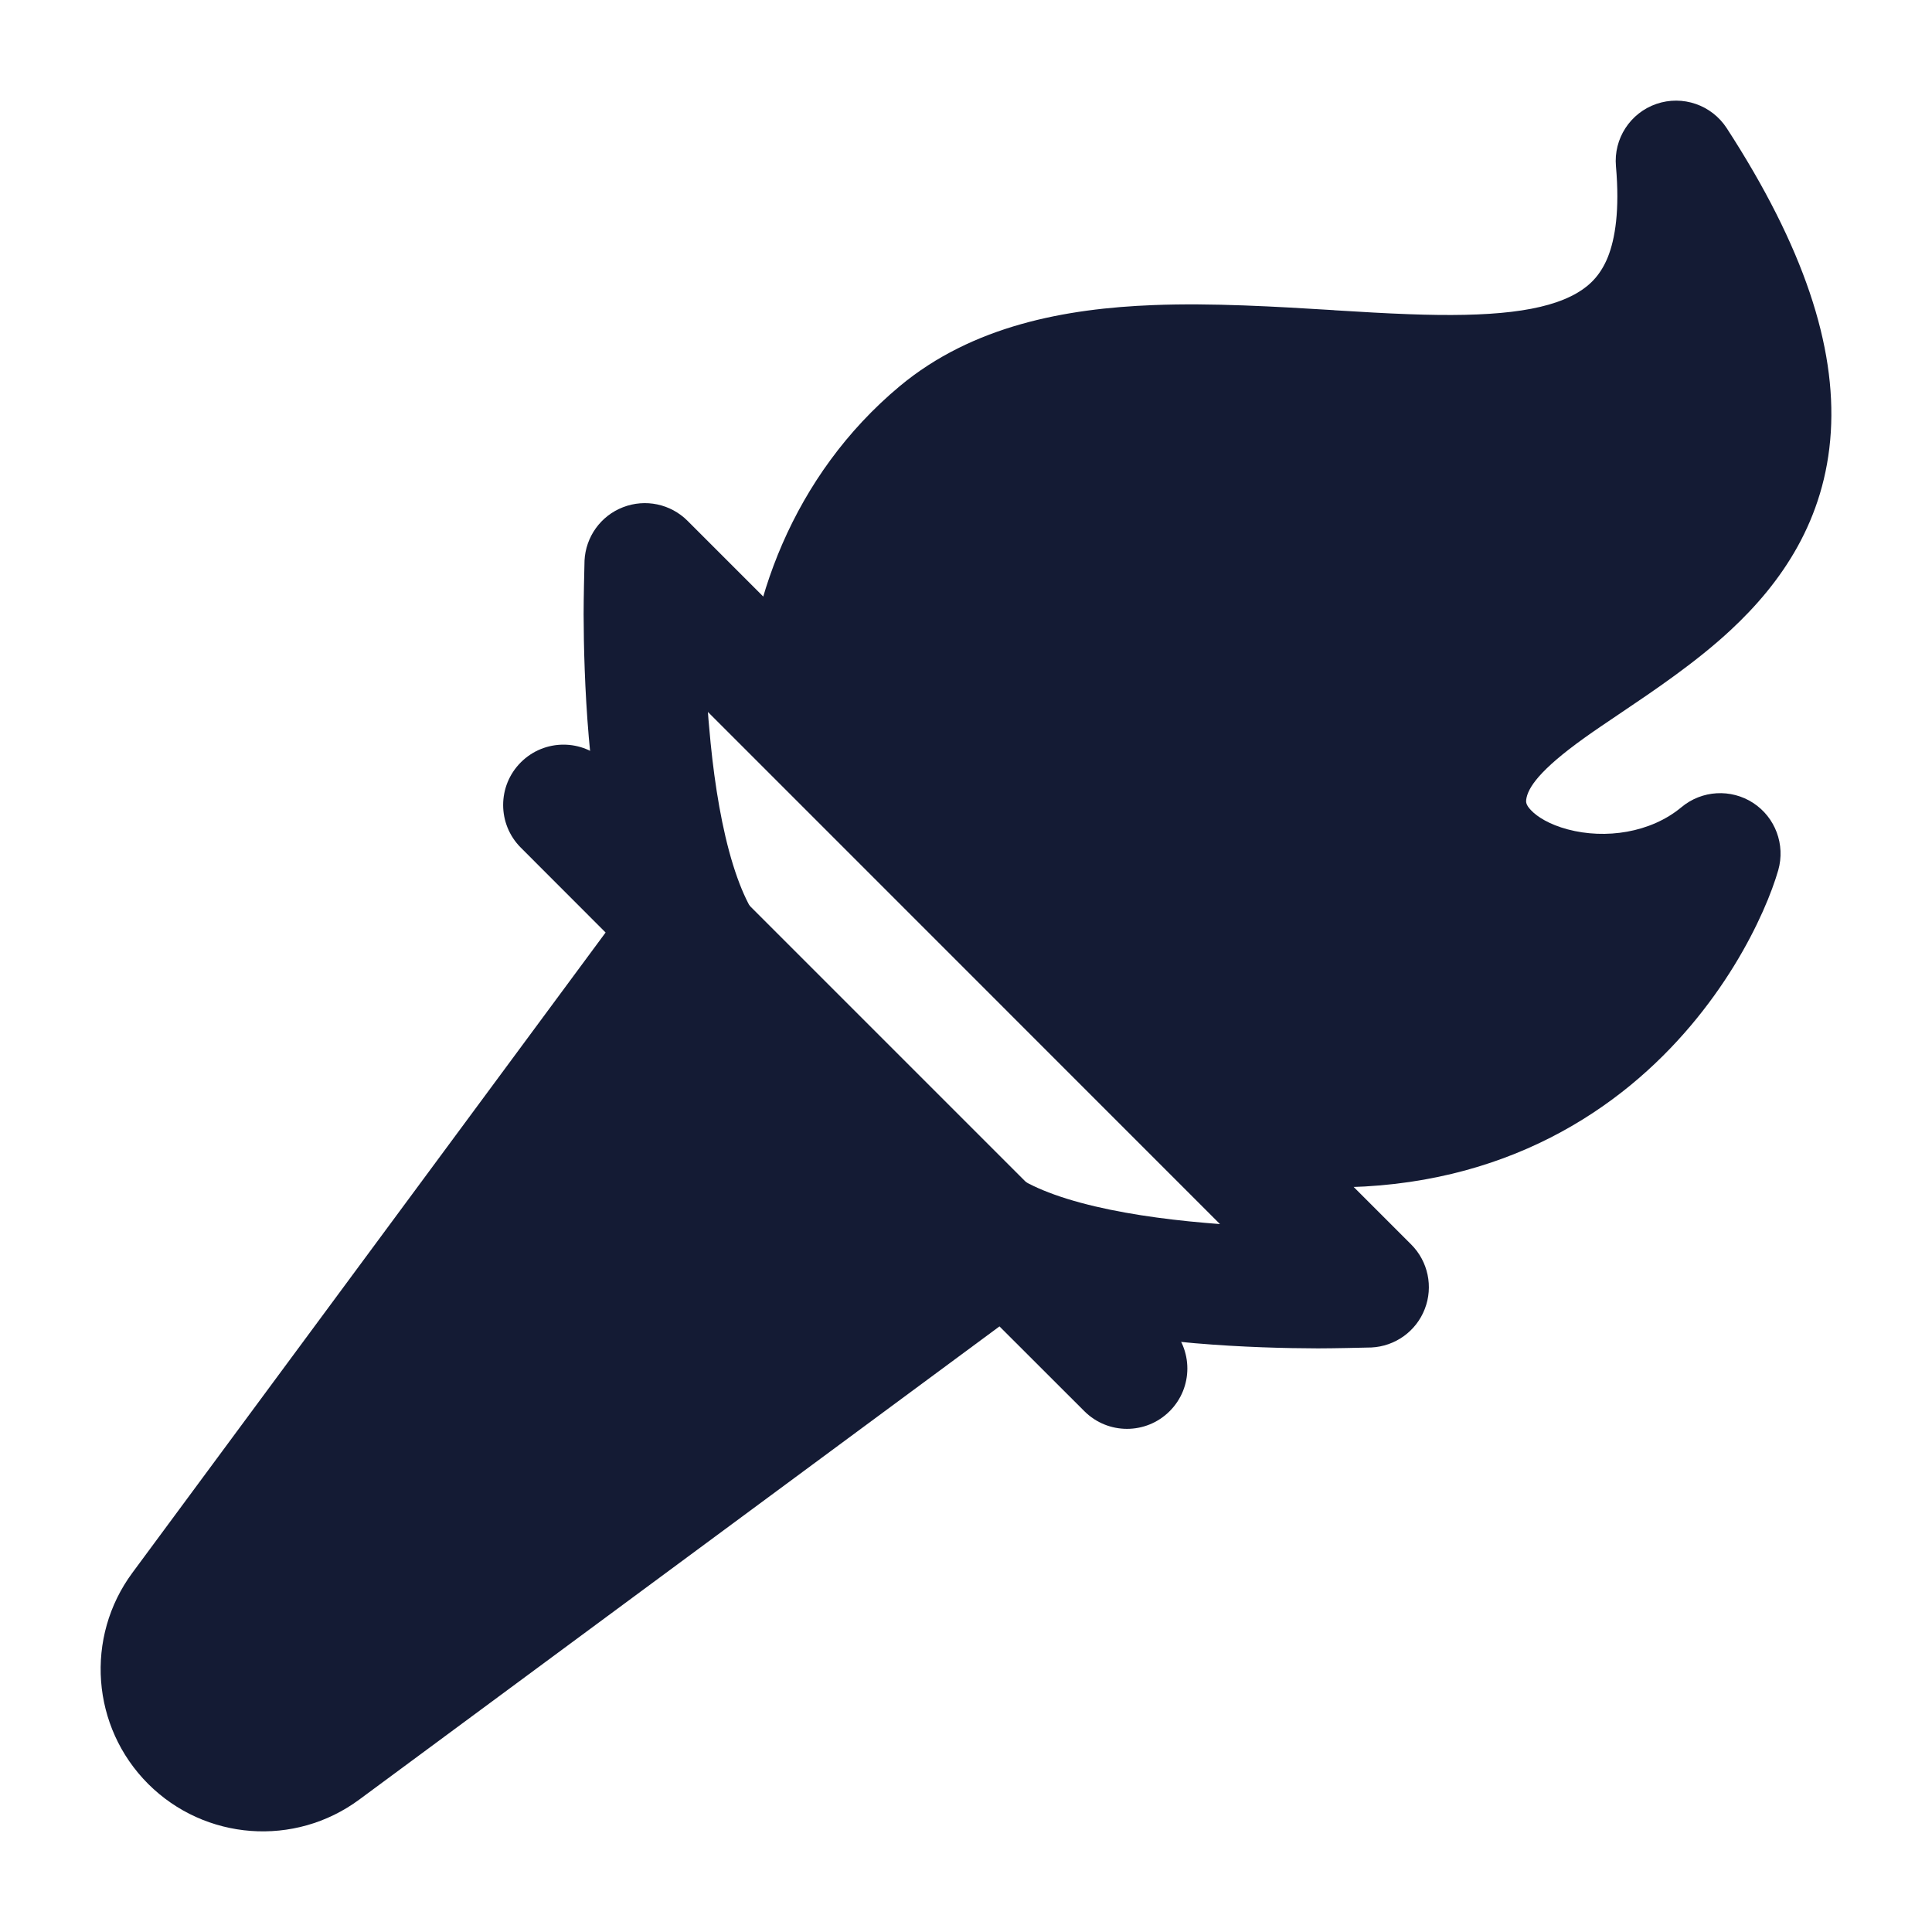 <svg width="24" height="24" viewBox="0 0 24 24" fill="none" xmlns="http://www.w3.org/2000/svg">
<path d="M20.576 1.291C20.902 1.179 21.262 1.303 21.45 1.592C22.408 3.069 22.809 4.3 22.743 5.367C22.675 6.463 22.125 7.245 21.5 7.826C21.072 8.225 20.545 8.58 20.111 8.872L20.111 8.872C19.954 8.978 19.808 9.076 19.684 9.165C19.122 9.567 18.978 9.788 18.959 9.934C18.956 9.961 18.954 9.998 19.019 10.065C19.095 10.146 19.246 10.242 19.475 10.303C19.942 10.427 20.504 10.347 20.888 10.027C21.141 9.816 21.502 9.795 21.778 9.974C22.054 10.154 22.18 10.493 22.09 10.81C21.935 11.348 21.396 12.542 20.257 13.479C19.079 14.447 17.313 15.095 14.84 14.553C14.703 14.523 14.577 14.456 14.476 14.358L9.476 9.484C9.33 9.341 9.248 9.144 9.25 8.94C9.263 7.529 9.846 5.907 11.177 4.797C12.082 4.043 13.243 3.832 14.325 3.79C15.055 3.761 15.85 3.809 16.573 3.853L16.573 3.854L16.573 3.854C16.901 3.874 17.215 3.893 17.501 3.903C18.512 3.941 19.191 3.875 19.595 3.637C19.765 3.537 19.889 3.402 19.974 3.192C20.064 2.965 20.122 2.612 20.074 2.066C20.043 1.723 20.251 1.403 20.576 1.291Z" fill="#141B34"/>
<path fill-rule="evenodd" clip-rule="evenodd" d="M8.541 6.47C8.331 6.26 8.017 6.193 7.739 6.301C7.462 6.408 7.275 6.669 7.261 6.966L7.261 6.972C7.258 7.092 7.25 7.433 7.25 7.629C7.251 8.026 7.264 8.571 7.314 9.156C7.364 9.738 7.452 10.38 7.609 10.963C7.76 11.525 8.002 12.136 8.424 12.558L11.442 15.575C11.864 15.997 12.475 16.238 13.037 16.39C13.62 16.547 14.262 16.636 14.843 16.686C15.428 16.736 15.973 16.749 16.371 16.75C16.567 16.75 16.908 16.742 17.028 16.739L17.034 16.739C17.331 16.725 17.592 16.538 17.699 16.261C17.807 15.984 17.74 15.669 17.53 15.459L8.541 6.47ZM8.809 9.028C8.803 8.967 8.798 8.905 8.794 8.844L15.155 15.206C15.095 15.201 15.034 15.196 14.972 15.191C14.437 15.145 13.892 15.067 13.428 14.942C12.941 14.811 12.642 14.653 12.503 14.514L9.485 11.497C9.345 11.358 9.188 11.059 9.057 10.573C8.932 10.108 8.854 9.564 8.809 9.028Z" fill="#141B34"/>
<path d="M6.47 9.47C6.763 9.177 7.237 9.177 7.53 9.47L9.021 10.961C9.028 10.967 9.034 10.973 9.041 10.98L13.02 14.959C13.027 14.966 13.033 14.972 13.039 14.979L14.53 16.47C14.823 16.763 14.823 17.237 14.53 17.53C14.237 17.823 13.763 17.823 13.47 17.53L12.416 16.477L4.463 22.355C3.661 22.948 2.546 22.865 1.84 22.16C1.135 21.454 1.052 20.339 1.645 19.537L7.523 11.584L6.47 10.53C6.177 10.237 6.177 9.763 6.47 9.47Z" fill="#141B34"/>
</svg>
